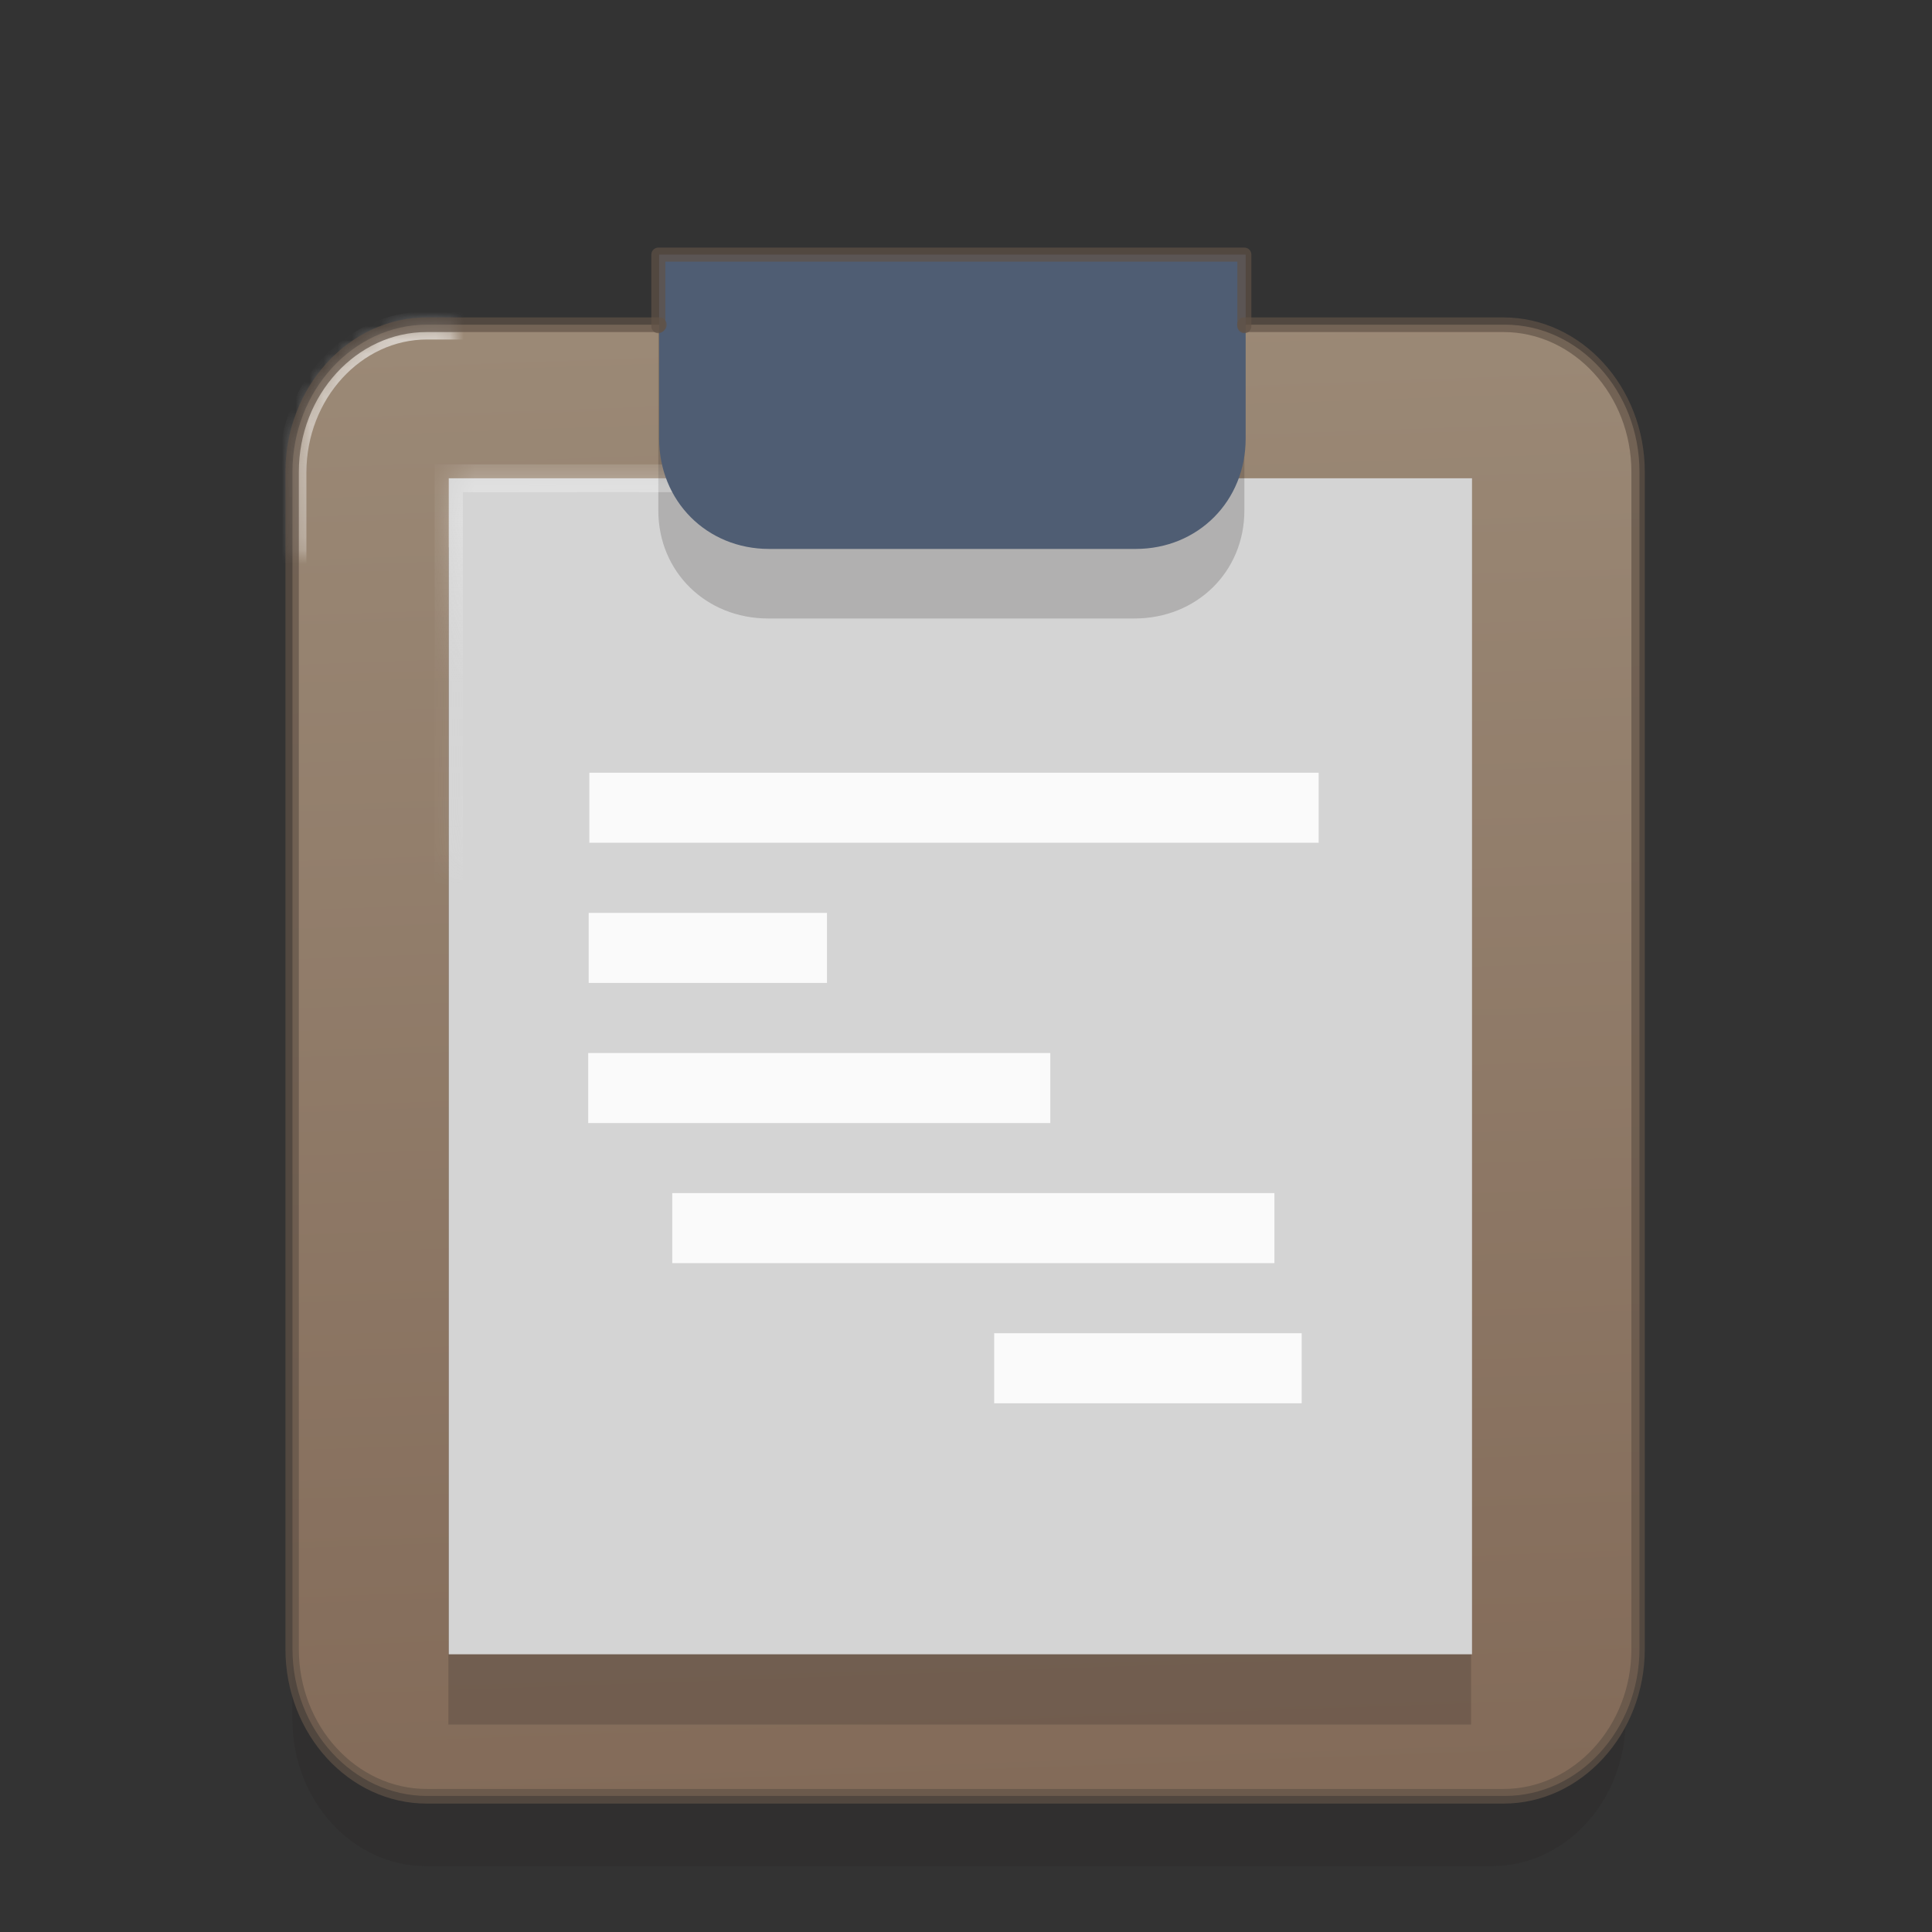 <?xml version="1.0" encoding="UTF-8" standalone="no"?>
<!-- Generator: Adobe Illustrator 19.1.0, SVG Export Plug-In . SVG Version: 6.00 Build 0)  -->

<svg
   xmlns:dc="http://purl.org/dc/elements/1.1/"
   xmlns:cc="http://creativecommons.org/ns#"
   xmlns:rdf="http://www.w3.org/1999/02/22-rdf-syntax-ns#"
   xmlns:svg="http://www.w3.org/2000/svg"
   xmlns="http://www.w3.org/2000/svg"
   xmlns:xlink="http://www.w3.org/1999/xlink"
   xmlns:sodipodi="http://sodipodi.sourceforge.net/DTD/sodipodi-0.dtd"
   xmlns:inkscape="http://www.inkscape.org/namespaces/inkscape"
   version="1.1"
   x="0px"
   y="0px"
   viewBox="0 0 24 24"
   xml:space="preserve"
   id="svg3434"
   inkscape:version="0.92.4 5da689c313, 2019-01-14"
   sodipodi:docname="com.github.davidmhewitt.clipped.svg"
   width="24"
   height="24"><rect x="0" y="0" width="24" height="24" fill="#333333" stroke="none"/><defs
     id="defs3490"><linearGradient
       inkscape:collect="always"
       id="linearGradient1069"><stop
         style="stop-color:#ffffff;stop-opacity:0.503"
         offset="0"
         id="stop1065" /><stop
         id="stop1075"
         offset="0.171"
         style="stop-color:#f8f8f8;stop-opacity:0.08" /><stop
         id="stop1073"
         offset="0.786"
         style="stop-color:#e1e1e1;stop-opacity:0.206" /><stop
         style="stop-color:#e2e2e2;stop-opacity:0.669"
         offset="1"
         id="stop1067" /></linearGradient><linearGradient
       inkscape:collect="always"
       id="linearGradient1028"><stop
         style="stop-color:#ffffff;stop-opacity:0.869"
         offset="0"
         id="stop1024" /><stop
         id="stop1034"
         offset="0.244"
         style="stop-color:#ffffff;stop-opacity:0.583" /><stop
         style="stop-color:#ffffff;stop-opacity:0.309"
         offset="0.558"
         id="stop1036" /><stop
         id="stop1032"
         offset="0.818"
         style="stop-color:#ffffff;stop-opacity:0.526" /><stop
         style="stop-color:#ffffff;stop-opacity:0.863;"
         offset="0.948"
         id="stop1059" /><stop
         id="stop1123"
         offset="0.96"
         style="stop-color:#cfd5de;stop-opacity:1" /><stop
         style="stop-color:#acb6c6;stop-opacity:1"
         offset="1"
         id="stop1026" /></linearGradient><linearGradient
       inkscape:collect="always"
       id="linearGradient905"><stop
         style="stop-color:#836b59;stop-opacity:1"
         offset="0"
         id="stop901" /><stop
         style="stop-color:#9b8976;stop-opacity:1"
         offset="1"
         id="stop903" /></linearGradient><linearGradient
       inkscape:collect="always"
       xlink:href="#linearGradient1028"
       id="linearGradient1030"
       x1="180"
       y1="108"
       x2="180"
       y2="-2"
       gradientUnits="userSpaceOnUse"
       gradientTransform="translate(-117.068,7.065)" /><linearGradient
       inkscape:collect="always"
       xlink:href="#linearGradient905"
       id="linearGradient1043"
       gradientUnits="userSpaceOnUse"
       x1="34.152"
       y1="51.888"
       x2="32.861"
       y2="11.892"
       gradientTransform="matrix(0.418,0,0,0.457,-1.387,102.55)" /><linearGradient
       inkscape:collect="always"
       xlink:href="#linearGradient1069"
       id="linearGradient1071"
       x1="32.18"
       y1="15.906"
       x2="32.369"
       y2="48.083"
       gradientUnits="userSpaceOnUse" /><mask
       maskUnits="userSpaceOnUse"
       id="mask1081"><g
         style="fill:#d4d4d4;fill-opacity:1"
         id="g1085"><rect
           x="18.394"
           y="15.906"
           class="st4"
           width="27.573"
           height="32.178"
           id="rect1083"
           style="fill:#d4d4d4;fill-opacity:1" /></g></mask><linearGradient
       inkscape:collect="always"
       xlink:href="#linearGradient905"
       id="linearGradient1121"
       gradientUnits="userSpaceOnUse"
       gradientTransform="matrix(2.403,0,0,2.625,-13.977,-21.5)"
       x1="34.152"
       y1="51.888"
       x2="32.861"
       y2="11.892" /><mask
       maskUnits="userSpaceOnUse"
       id="mask1117"><path
         inkscape:connector-curvature="0"
         id="path1119"
         d="m 41.031,5 v 5 H 24.477 c -5.287,0 -9.613,4.725 -9.613,10.5 V 34.938 104.5 c 0,5.775 4.326,10.5 9.613,10.5 H 101.387 C 106.674,115 111,110.275 111,104.5 V 34.938 20.5 C 111,14.725 106.674,10 101.387,10 H 82.891 V 5 h -7.85 -26.162 z"
         style="fill:url(#linearGradient1121);fill-opacity:1;stroke-width:2.512" /></mask><linearGradient
       inkscape:collect="always"
       xlink:href="#linearGradient1069"
       id="linearGradient1206"
       gradientUnits="userSpaceOnUse"
       x1="32.18"
       y1="15.906"
       x2="32.369"
       y2="48.083" /></defs><sodipodi:namedview
     pagecolor="#ffffff"
     bordercolor="#666666"
     borderopacity="1"
     objecttolerance="10"
     gridtolerance="10"
     guidetolerance="10"
     inkscape:pageopacity="0"
     inkscape:pageshadow="2"
     inkscape:window-width="2560"
     inkscape:window-height="1386"
     id="namedview3488"
     showgrid="true"
     inkscape:zoom="15.77732"
     inkscape:cx="10.425645"
     inkscape:cy="10.597937"
     inkscape:window-x="0"
     inkscape:window-y="28"
     inkscape:window-maximized="1"
     inkscape:current-layer="layer3"
     inkscape:snap-bbox="true"
     inkscape:snap-bbox-edge-midpoints="true"
     inkscape:snap-intersection-paths="true"
     inkscape:snap-page="true"
     showguides="true"
     inkscape:guide-bbox="true"><inkscape:grid
       type="xygrid"
       id="grid3580" /><sodipodi:guide
       position="39.429,2"
       orientation="0,1"
       id="guide1208"
       inkscape:locked="false" /><sodipodi:guide
       position="-1,20"
       orientation="0,1"
       id="guide1210"
       inkscape:locked="false" /></sodipodi:namedview><style
     type="text/css"
     id="style3436">
	.st0{fill:#77B3D4;}
	.st1{opacity:0.2;}
	.st2{fill:#231F20;}
	.st3{fill:#E0995E;}
	.st4{fill:#FFFFFF;}
	.st5{fill:#E0E0D1;}
	.st6{fill:#4F5D73;}
</style><g
     transform="matrix(2.378,0,0,2.608,-13.677,-124.837)"
     style="opacity:0.2"
     id="g3443"
     class="st1" /><g
     id="Layer_2"
     transform="translate(0,-40)" /><g
     inkscape:groupmode="layer"
     id="layer3"
     inkscape:label="Layer 3"
     transform="translate(0,-104)"
     style="display:none"><rect
       style="opacity:1;fill:#000000;fill-opacity:1;fill-rule:evenodd;stroke:none;stroke-width:0.376;stroke-linecap:round;stroke-linejoin:round;stroke-miterlimit:4;stroke-dasharray:none;stroke-opacity:1;paint-order:markers fill stroke"
       id="rect1204"
       width="24"
       height="24.476"
       x="2.220446e-16"
       y="103.524" /></g><g
     inkscape:groupmode="layer"
     id="layer1"
     inkscape:label="Layer 1"
     transform="translate(0,-104)"><path
       style="opacity:0.2;fill:#231f20;stroke-width:0.434"
       inkscape:connector-curvature="0"
       id="path3445"
       d="M 18.537,109.021 H 5.289 c -0.911,0 -1.656,0.817 -1.656,1.816 v 2.497 12.031 c 0,0.999 0.745,1.816 1.656,1.816 H 18.537 c 0.911,0 1.656,-0.817 1.656,-1.816 v -12.031 -2.497 c 0,-0.999 -0.745,-1.816 -1.656,-1.816 z"
       class="st2" /><path
       class="st3"
       d="M 18.694,108.033 H 5.306 c -0.92,0 -1.673,0.822 -1.673,1.828 v 2.513 12.108 c 0,1.005 0.753,1.828 1.673,1.828 h 13.387 c 0.92,0 1.673,-0.822 1.673,-1.828 v -12.108 -2.513 c 0,-1.005 -0.753,-1.828 -1.673,-1.828 z"
       id="path3449"
       inkscape:connector-curvature="0"
       style="fill:url(#linearGradient1043);fill-opacity:1;stroke-width:0.437" /></g><g
     inkscape:groupmode="layer"
     id="layer2"
     inkscape:label="Layer 2"
     transform="translate(0,-104)"><g
       transform="matrix(0.397,0,0,0.457,-0.782,102.573)"
       style="opacity:0.2"
       id="g3451"
       class="st1"><rect
         style="fill:#231f20"
         id="rect3453"
         height="32"
         width="32"
         class="st2"
         y="18"
         x="16" /></g><g
       transform="matrix(0.461,0,0,0.454,-2.905,102.72)"
       id="g3455"
       style="fill:#d4d4d4;fill-opacity:1"><rect
         style="fill:#d4d4d4;fill-opacity:1"
         id="rect3457"
         height="32.178"
         width="27.573"
         class="st4"
         y="15.906"
         x="18.394" /></g><g
       style="fill:#fafafa;fill-opacity:1"
       transform="matrix(0.453,0,0,0.435,-2.645,103.159)"
       id="g3459"><rect
         style="fill:#fafafa;fill-opacity:1"
         id="rect3461"
         height="2"
         width="20"
         class="st5"
         y="24"
         x="22" /></g><g
       transform="matrix(0.455,0,0,0.447,-2.742,102.743)"
       style="opacity:0.2"
       id="g3479"
       class="st1"><path
         style="fill:#231f20"
         inkscape:connector-curvature="0"
         id="path3481"
         d="M 37,12 H 27 24 v 3 1 1 c 0,1.7 1.3,3 3,3 h 10 c 1.7,0 3,-1.3 3,-3 v -1 -1 -3 z"
         class="st2" /></g><g
       transform="matrix(0.148,0,0,0.435,4.057,104.9)"
       id="g3459-3"
       style="fill:#f2e78d;fill-opacity:1"><rect
         style="fill:#fafafa;fill-opacity:1"
         id="rect3461-6"
         height="2"
         width="20"
         class="st5"
         y="24"
         x="22" /></g><g
       transform="matrix(0.287,0,0,0.435,0.993,106.641)"
       id="g3459-3-7"
       style="fill:#f2857b;fill-opacity:1"><rect
         style="fill:#fafafa;fill-opacity:1"
         id="rect3461-6-5"
         height="2"
         width="20"
         class="st5"
         y="24"
         x="22" /></g><g
       transform="matrix(0.374,0,0,0.435,0.123,108.381)"
       id="g3459-3-3"
       style="fill:#c6f27b;fill-opacity:1"><rect
         style="fill:#fafafa;fill-opacity:1"
         id="rect3461-6-56"
         height="2"
         width="20"
         class="st5"
         y="24"
         x="22" /></g><g
       style="fill:none;fill-opacity:1;stroke:url(#linearGradient1071);stroke-width:0.761;stroke-miterlimit:4;stroke-dasharray:none;stroke-opacity:0.84"
       id="g1063"
       transform="matrix(0.461,0,0,0.454,-2.905,102.72)"><rect
         x="18.394"
         y="15.906"
         class="st4"
         width="27.573"
         height="32.178"
         id="rect1061"
         style="fill:none;fill-opacity:1;stroke:url(#linearGradient1206);stroke-width:0.761;stroke-miterlimit:4;stroke-dasharray:none;stroke-opacity:0.84"
         mask="url(#mask1081)" /></g><g
       transform="matrix(0.191,0,0,0.435,8.148,110.122)"
       id="g3459-3-2"
       style="fill:#85caf2;fill-opacity:1"><rect
         style="fill:#fafafa;fill-opacity:1"
         id="rect3461-6-9"
         height="2"
         width="20"
         class="st5"
         y="24"
         x="22" /></g><path
       class="st6"
       d="M 14.108,107.163 H 9.554 8.188 v 1.371 0.457 0.457 c 0,0.777 0.592,1.371 1.366,1.371 h 4.554 c 0.774,0 1.366,-0.594 1.366,-1.371 v -0.457 -0.457 -1.371 z"
       id="path3485"
       inkscape:connector-curvature="0"
       style="fill:#4f5d73;stroke-width:0.456" /><path
       style="fill:none;fill-opacity:1;stroke:url(#linearGradient1030);stroke-width:2;stroke-linecap:round;stroke-linejoin:round;stroke-miterlimit:4;stroke-dasharray:none;stroke-opacity:0.686"
       d="m 41.031,5.065 v 5 h -16.555 c -5.287,0 -9.613,4.725 -9.613,10.5 v 14.438 69.562 c 0,5.775 4.326,10.5 9.613,10.5 H 101.387 c 5.287,0 9.613,-4.725 9.613,-10.5 v -69.562 -14.438 c 0,-5.775 -4.326,-10.5 -9.613,-10.5 H 82.889 v -5 h -7.848 -26.162 z"
       id="path1010"
       inkscape:connector-curvature="0"
       mask="url(#mask1117)"
       transform="matrix(0.174,0,0,0.174,1.046,106.292)" /><g
       id="g887"
       transform="matrix(0.418,0,0,0.457,-1.387,102.55)"
       style="stroke:#605246;stroke-width:0.398;stroke-miterlimit:4;stroke-dasharray:none;stroke-opacity:0.686"><path
         class="st3"
         d="M 22.931,12 H 16 c -2.2,0 -4,1.8 -4,4 V 21.5 48 c 0,2.2 1.8,4 4,4 h 32 c 2.2,0 4,-1.8 4,-4 V 21.5 16 c 0,-2.2 -1.8,-4 -4,-4 h -7.717"
         id="path885"
         inkscape:connector-curvature="0"
         style="fill:none;stroke:#605246;stroke-width:0.398;stroke-linecap:round;stroke-linejoin:round;stroke-miterlimit:4;stroke-dasharray:none;stroke-opacity:0.686"
         sodipodi:nodetypes="csscsssscssc" /></g><g
       id="g899"
       transform="matrix(0.455,0,0,0.457,-2.742,102.593)"
       style="fill:none;stroke:#605246;stroke-width:0.959;stroke-linecap:round;stroke-linejoin:round;stroke-miterlimit:4;stroke-dasharray:none;stroke-opacity:0.686"><path
         class="st6"
         d="M 40,11.946 V 10 H 37 27 24 v 1.946"
         id="path897"
         inkscape:connector-curvature="0"
         style="fill:none;stroke:#605246;stroke-width:0.382;stroke-linecap:round;stroke-linejoin:round;stroke-miterlimit:4;stroke-dasharray:none;stroke-opacity:0.686"
         sodipodi:nodetypes="cccccc" /></g></g></svg>
